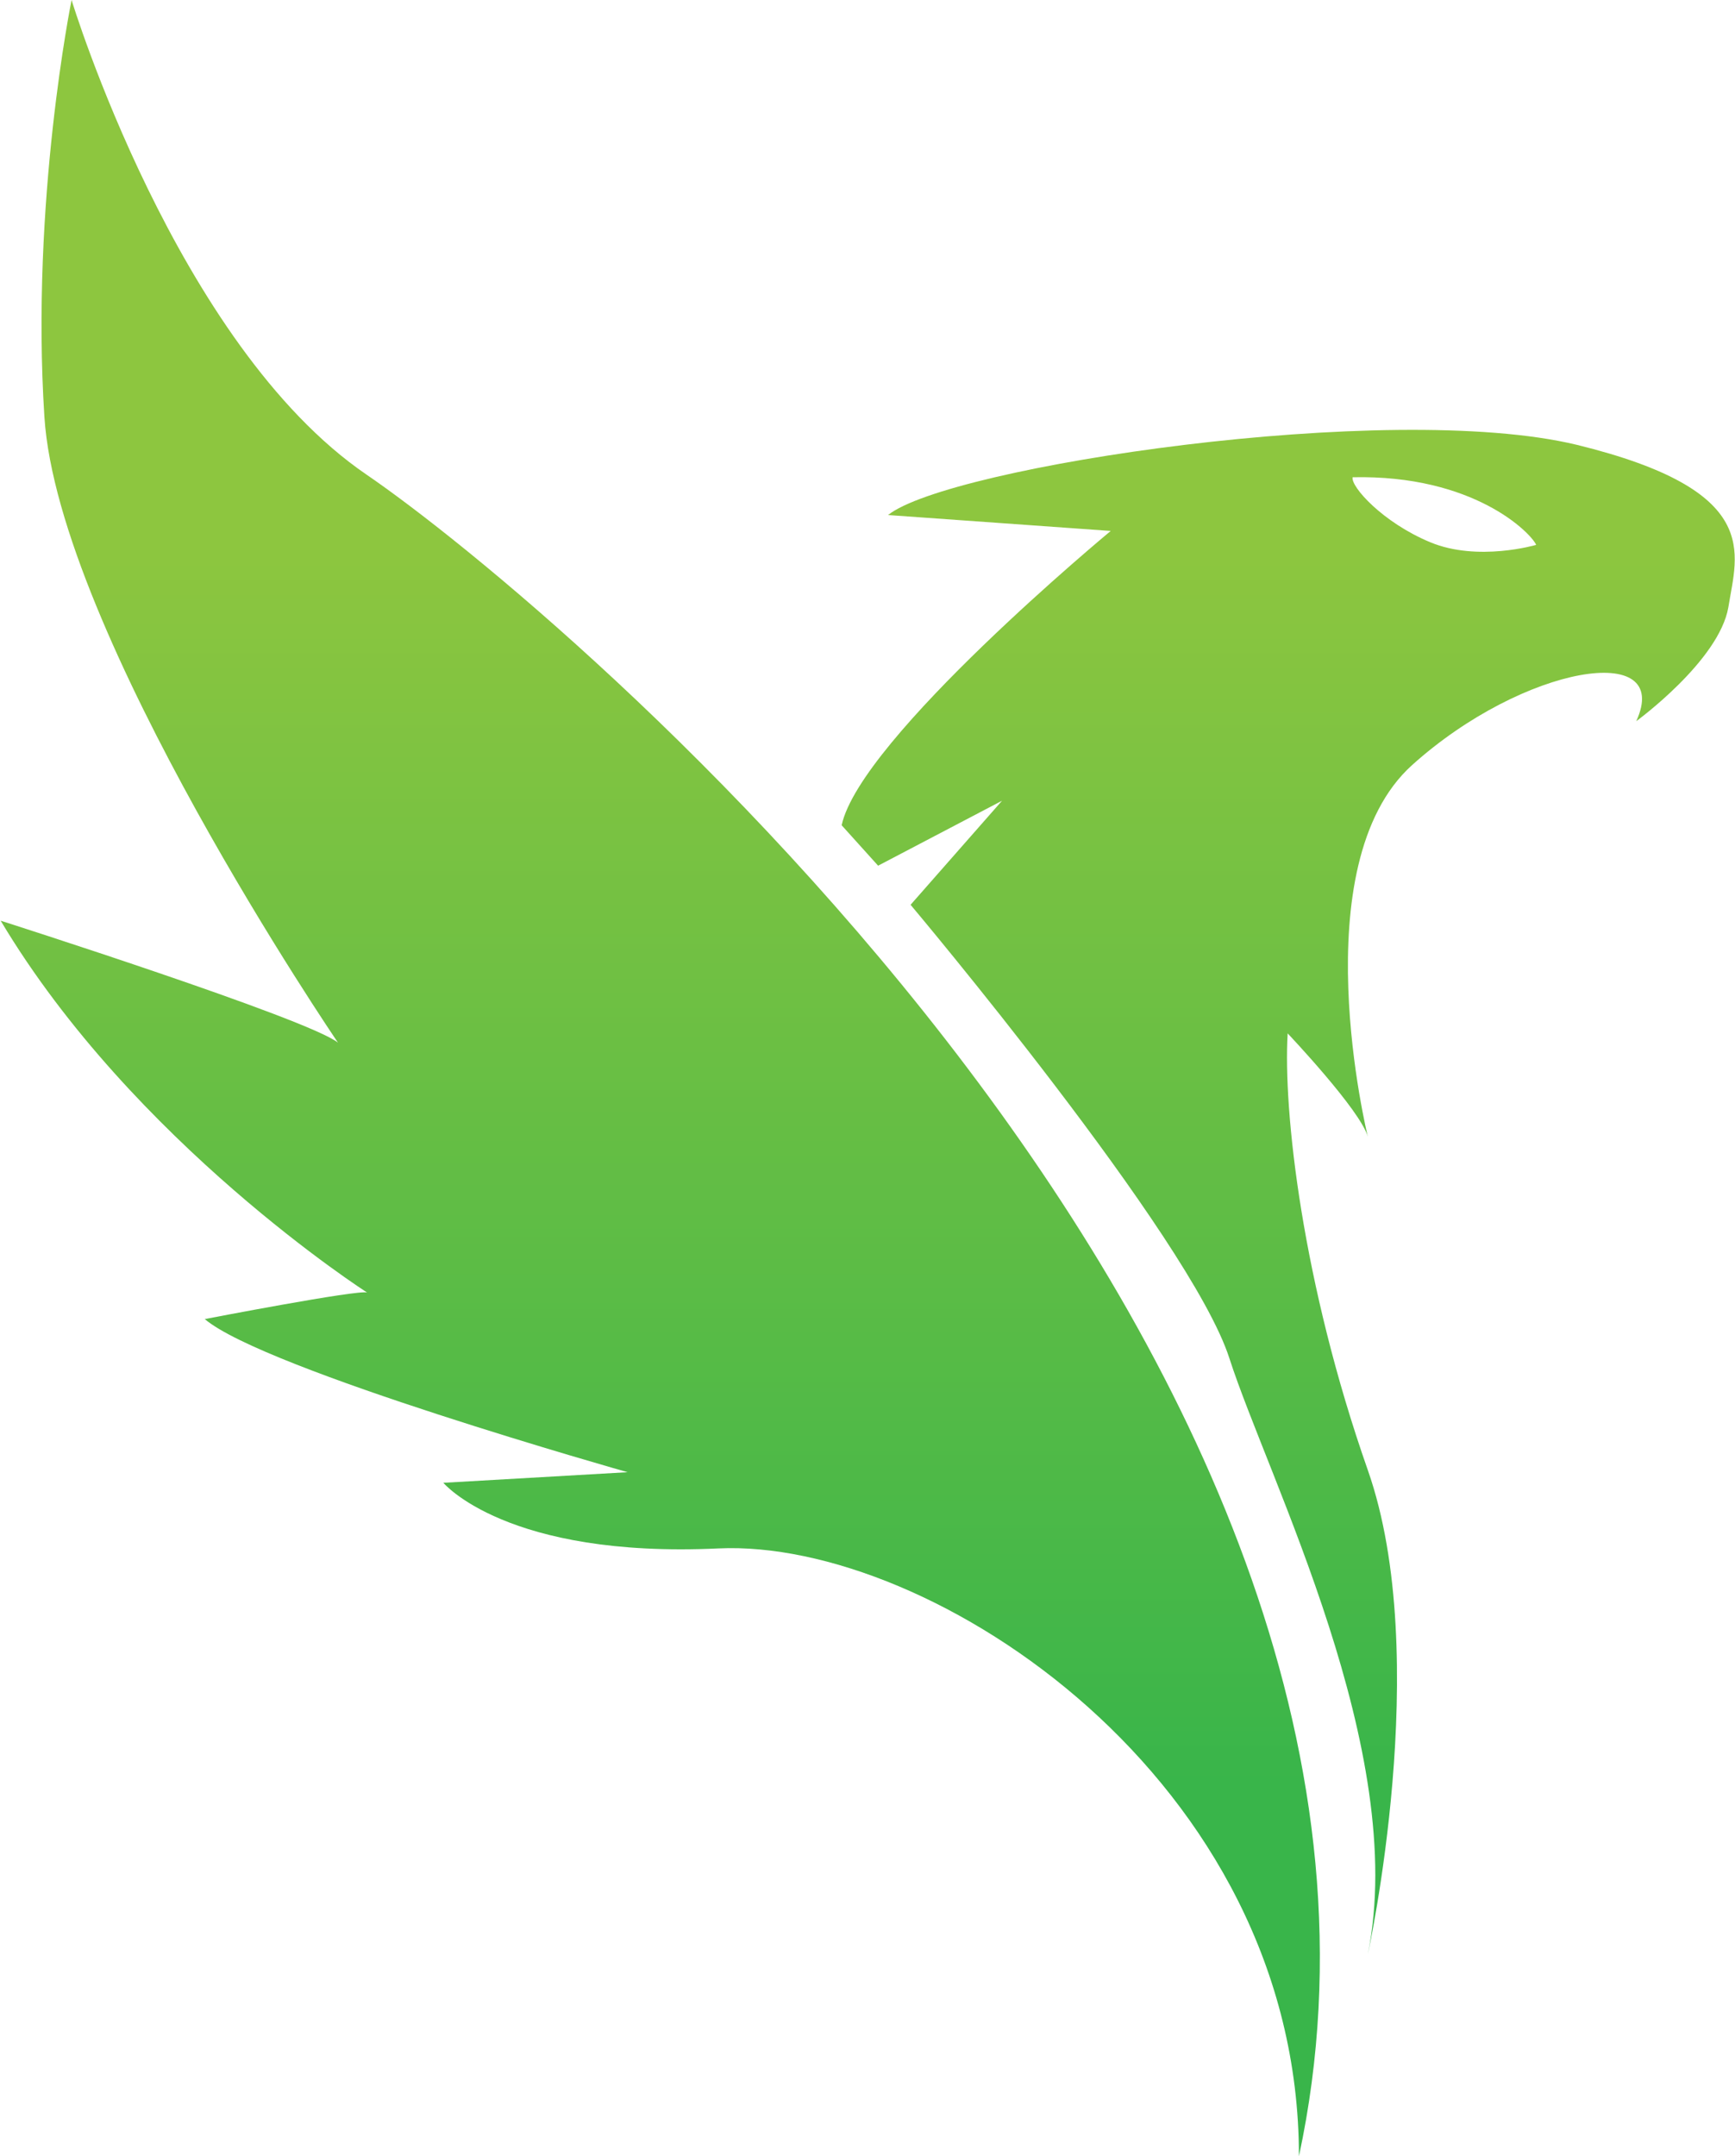 <?xml version="1.0" encoding="utf-8"?>
<!-- Generator: Adobe Illustrator 19.1.0, SVG Export Plug-In . SVG Version: 6.00 Build 0)  -->
<svg version="1.1" id="Layer_1" xmlns="http://www.w3.org/2000/svg" xmlns:xlink="http://www.w3.org/1999/xlink" x="0px" y="0px"
	 viewBox="-65 234.7 261.8 325.3" style="enable-background:new -65 234.7 261.8 325.3;" xml:space="preserve">
<style type="text/css">
	.st0{fill:url(#XMLID_2_);}
	.st1{fill:url(#XMLID_3_);}
</style>
<g id="XMLID_247_">
	
		<linearGradient id="XMLID_2_" gradientUnits="userSpaceOnUse" x1="34.629" y1="480.747" x2="34.629" y2="293.749" gradientTransform="matrix(1 0 0 -1 0 797.4)">
		<stop  offset="0" style="stop-color:#8DC63F"/>
		<stop  offset="1" style="stop-color:#39B54A"/>
	</linearGradient>
	<path id="XMLID_200_" class="st0" d="M131,560c0-56.9-55.6-93.2-87.6-91.7s-41.5-9.9-41.5-9.9l27.8-1.6c0,0-54.9-15.5-63.8-23.1
		c0,0,23.3-4.5,24.5-4c0,0-35.3-22.6-55.3-56.1c0,0,46.4,14.8,50.9,18.4c0,0-42.2-61.9-44.3-94.4s4.1-62.9,4.1-62.9
		s15.8,52,44.5,71.6S156.6,441,131,560z"/>
	
		<linearGradient id="XMLID_3_" gradientUnits="userSpaceOnUse" x1="129.381" y1="480.747" x2="129.381" y2="293.749" gradientTransform="matrix(1 0 0 -1 0 797.4)">
		<stop  offset="0" style="stop-color:#8DC63F"/>
		<stop  offset="1" style="stop-color:#39B54A"/>
	</linearGradient>
	<path id="XMLID_196_" class="st1" d="M172.9,301.8c-28.3-6.8-94.8,3.3-103.9,10.6l33.6,2.4c0,0-37.8,31.3-40.6,44.4l5.5,6.1
		l18.7-9.8l-13.8,15.7c0,0,42.2,50.1,48.1,68.4c5.9,18.3,27.1,59.3,20.9,89.9c0,0,9.9-44.8,0-73s-12.8-54.2-12.1-65.9
		c0,0,11,11.6,12.1,15.6c0,0-10.1-41,6.7-56.1s39.4-18.8,33.8-6.6c0,0,12.5-9.1,13.9-17.2C197.1,318.1,201.1,308.7,172.9,301.8z
		 M150.8,316.5c-7.2-3-12-8.4-11.7-9.8c18.3-0.4,26.9,8.4,27.7,10.2C166.8,316.9,158,319.5,150.8,316.5z"/>
</g>
</svg>
